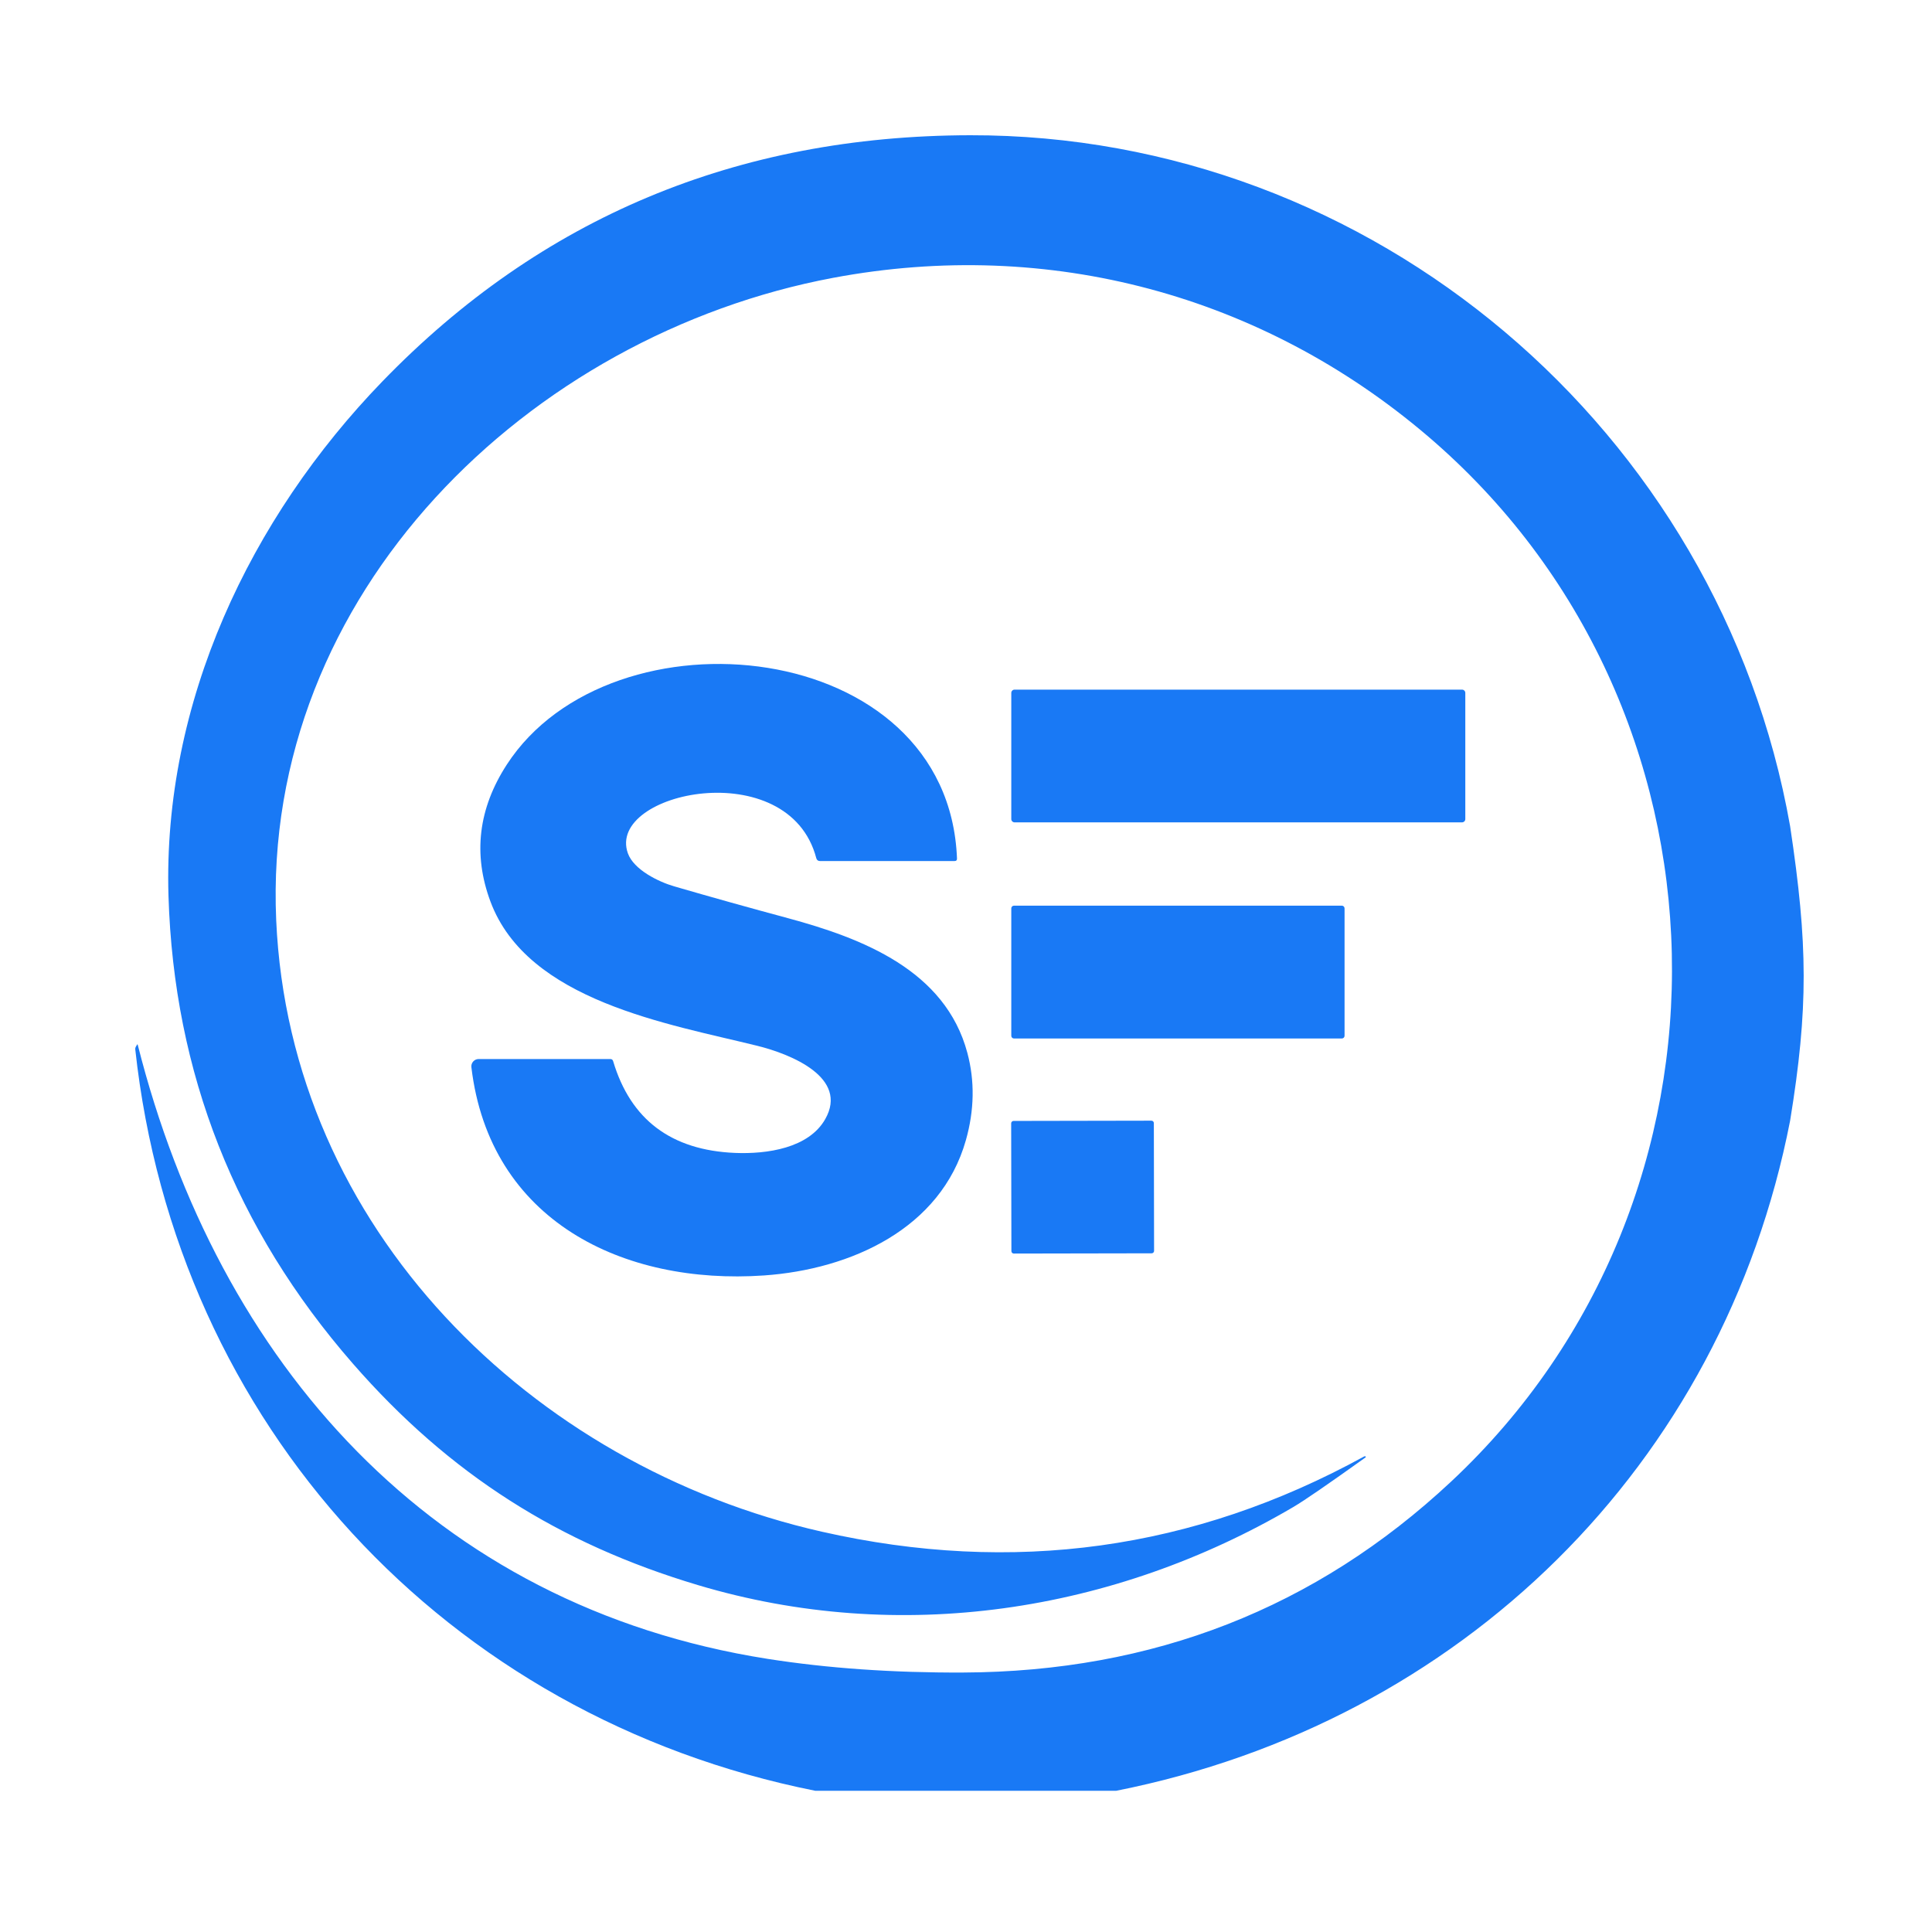 <svg width="100" height="100" viewBox="0 0 100 100" fill="none" xmlns="http://www.w3.org/2000/svg">
<rect width="100" height="100" fill="white"/>
<path d="M92.656 42.763C93.578 48.873 93.606 52.181 92.656 58.008C89.171 75.865 75.611 89.145 57.776 92.69H42.196C23.084 88.873 9.109 73.728 7.001 54.31C6.996 54.263 7.006 54.219 7.031 54.178L7.094 54.073C7.109 54.046 7.12 54.048 7.129 54.078C11.299 70.56 22.364 83.128 39.734 85.863C42.835 86.349 46.205 86.585 49.844 86.57C59.68 86.53 68.1 83.238 75.101 76.695C90.831 61.995 90.261 36.518 73.884 22.56C65.349 15.288 54.326 12.28 43.126 14.38C27.386 17.333 13.551 30.715 14.296 47.625C14.999 63.57 27.504 75.873 42.536 79.28C52.433 81.523 61.789 80.226 70.604 75.388C70.632 75.373 70.655 75.37 70.671 75.38C70.703 75.398 70.704 75.418 70.674 75.44C68.735 76.827 67.496 77.678 66.956 77.995C57.636 83.475 46.544 85.16 36.121 82.043C28.944 79.898 23.271 76.318 18.269 70.585C12.182 63.608 9 55.538 8.721 46.375C8.419 36.378 12.931 26.83 19.796 19.738C27.996 11.268 38.137 7.022 50.219 7C71.039 6.965 89.029 22.248 92.656 42.763Z" fill="#1979F5"/>
<path d="M38.046 59.675C39.694 59.742 41.861 59.435 42.716 57.922C43.926 55.782 40.966 54.57 39.204 54.132C34.624 52.997 27.304 51.822 25.384 46.66C24.474 44.215 24.756 41.854 26.231 39.577C31.631 31.247 49.091 32.93 49.534 44.44C49.537 44.525 49.496 44.567 49.411 44.567H42.444C42.342 44.567 42.278 44.518 42.251 44.42C40.831 38.995 31.361 40.985 32.499 44.167C32.804 45.02 34.091 45.645 34.904 45.88C36.857 46.447 38.815 46.994 40.776 47.522C44.649 48.567 48.929 50.227 50.069 54.492C50.459 55.949 50.434 57.457 49.994 59.015C48.701 63.597 44.046 65.702 39.546 66.017C32.261 66.522 25.346 63.197 24.399 55.24C24.392 55.187 24.397 55.133 24.413 55.081C24.43 55.03 24.456 54.983 24.492 54.943C24.528 54.902 24.571 54.87 24.62 54.848C24.669 54.826 24.723 54.815 24.776 54.815H31.589C31.665 54.815 31.715 54.852 31.736 54.925C32.638 57.953 34.741 59.537 38.046 59.675Z" fill="#1979F5"/>
<path d="M75.674 35.695H52.514C52.42 35.695 52.344 35.771 52.344 35.865V42.395C52.344 42.489 52.42 42.565 52.514 42.565H75.674C75.768 42.565 75.844 42.489 75.844 42.395V35.865C75.844 35.771 75.768 35.695 75.674 35.695Z" fill="#1979F5"/>
<path d="M69.454 46.877H52.484C52.406 46.877 52.344 46.94 52.344 47.017V53.612C52.344 53.69 52.406 53.752 52.484 53.752H69.454C69.531 53.752 69.594 53.69 69.594 53.612V47.017C69.594 46.94 69.531 46.877 69.454 46.877Z" fill="#1979F5"/>
<path d="M59.598 58.006L52.463 58.019C52.394 58.019 52.338 58.075 52.338 58.144L52.35 64.759C52.35 64.828 52.406 64.884 52.475 64.884L59.61 64.871C59.679 64.871 59.735 64.815 59.735 64.746L59.723 58.131C59.723 58.062 59.667 58.006 59.598 58.006Z" fill="#1979F5"/>
</svg>
